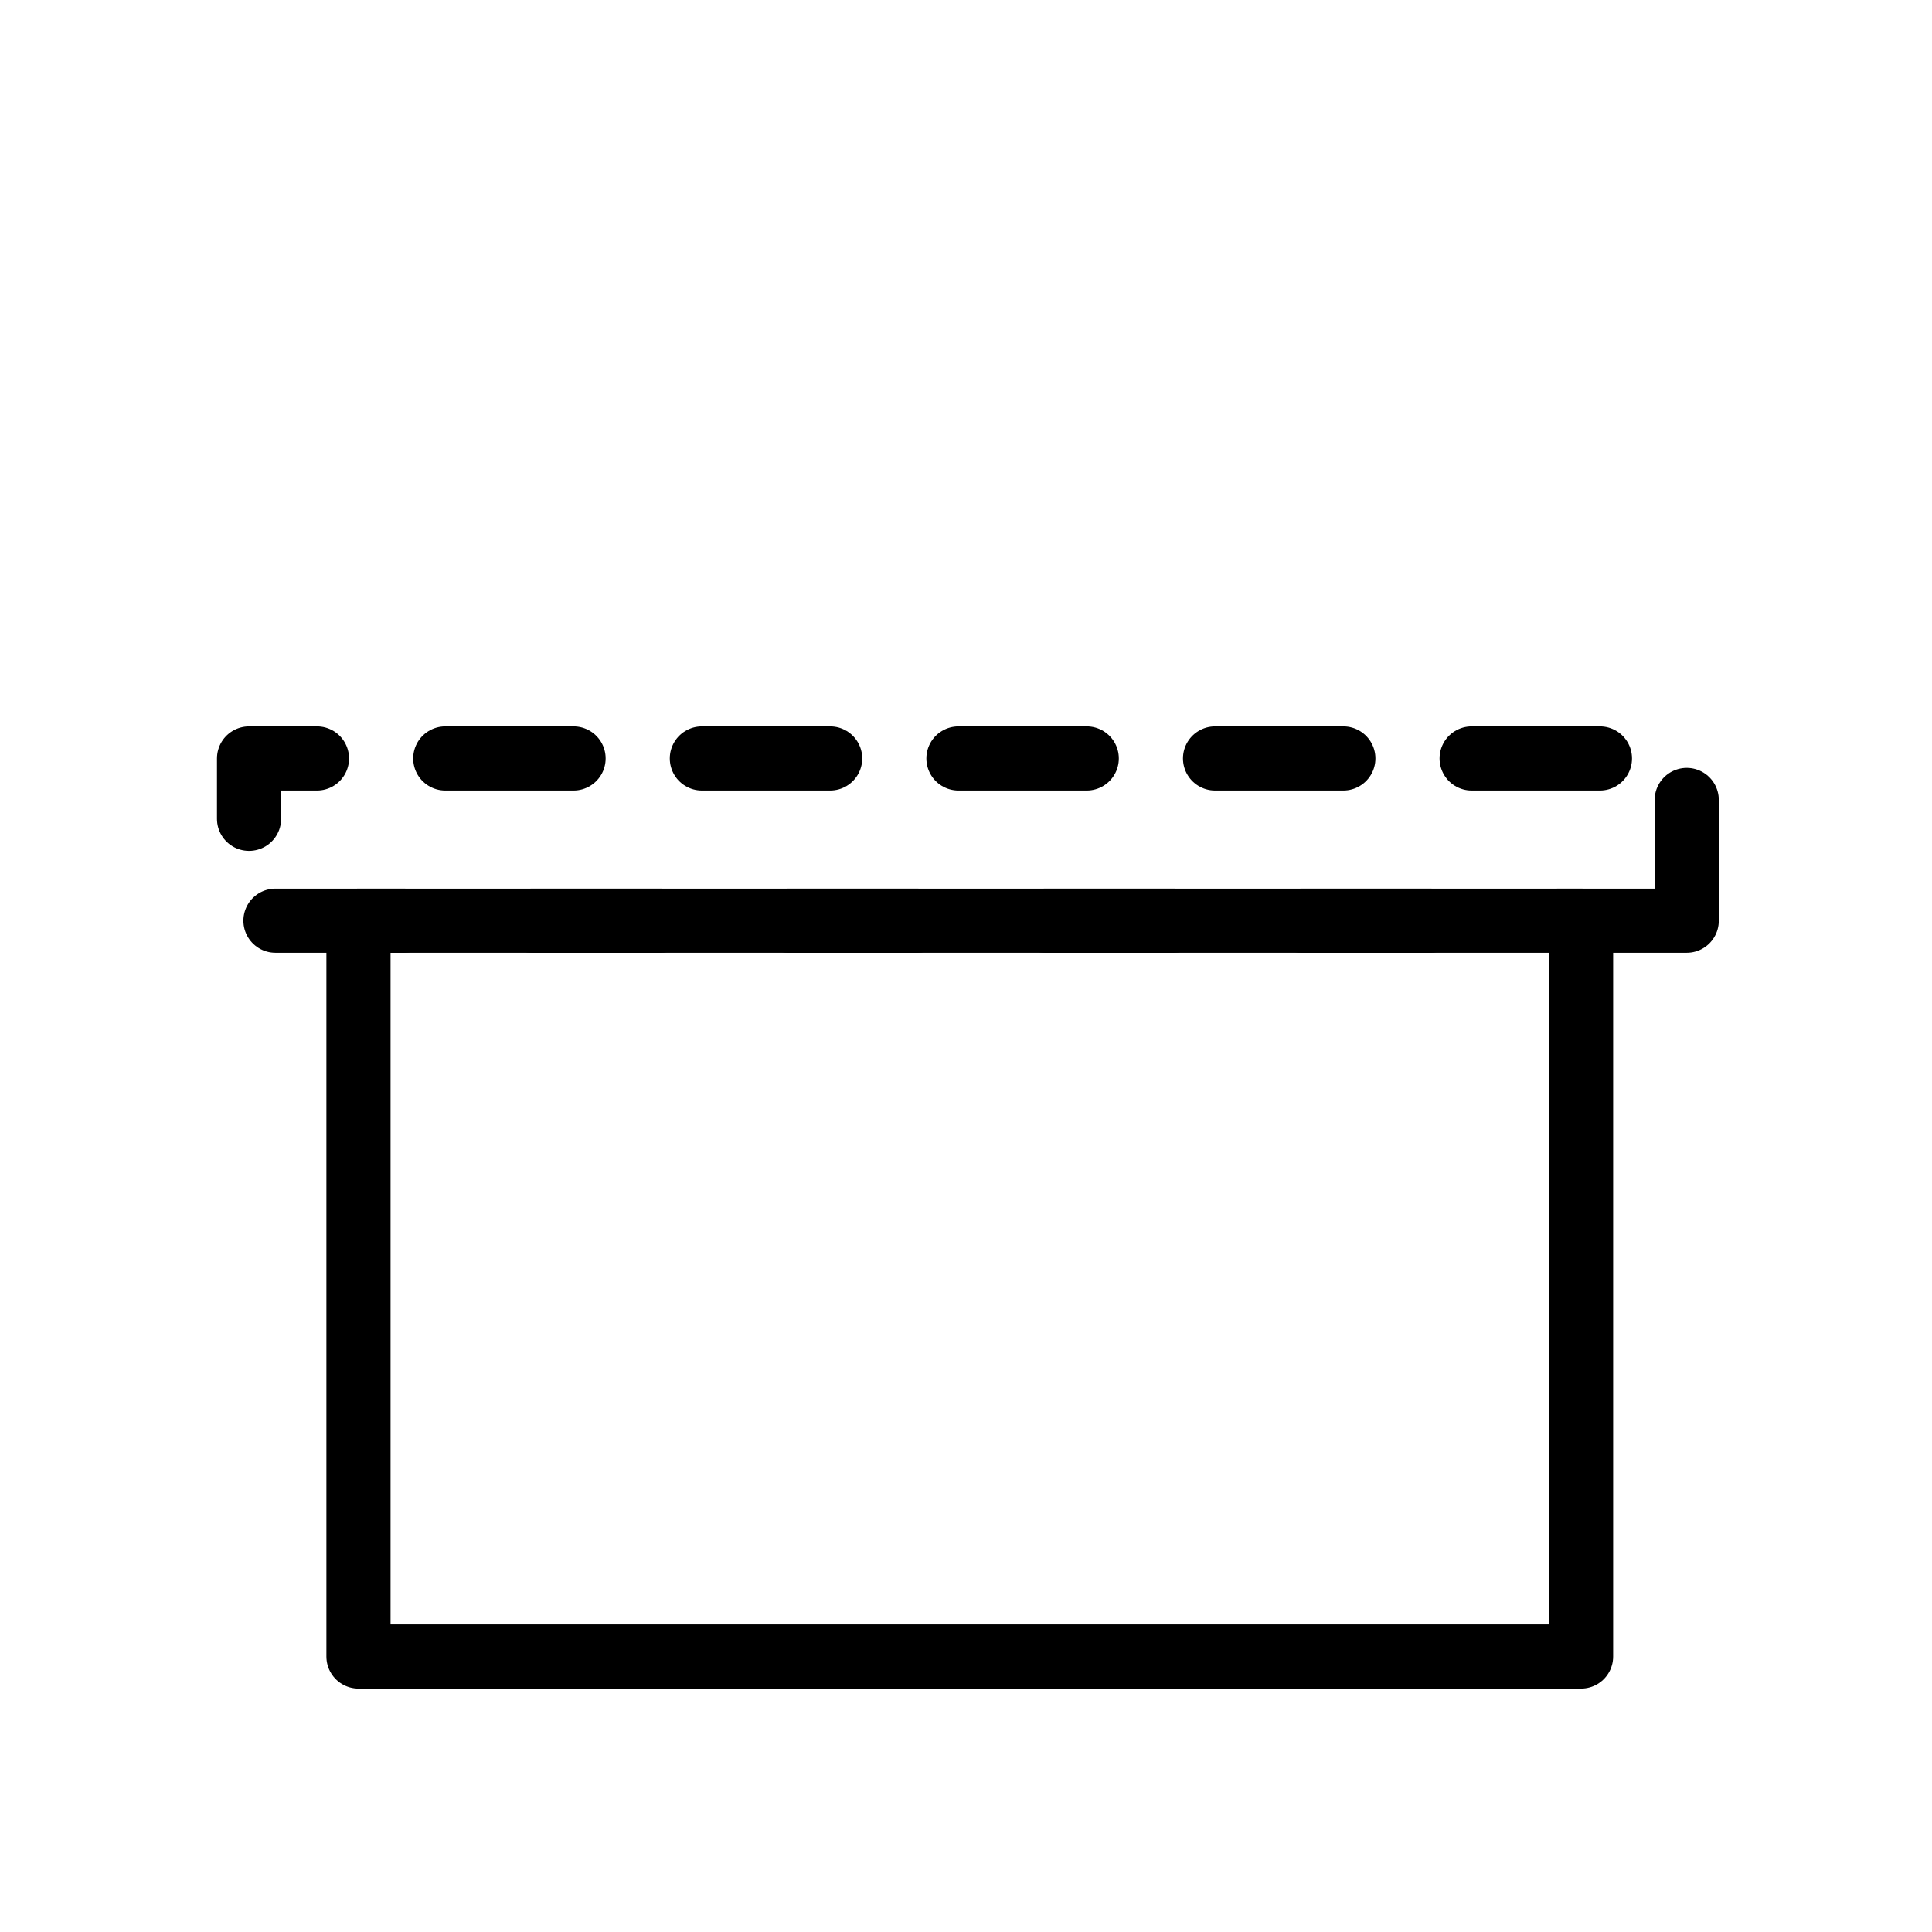 <svg width="512" height="512" viewBox="0 0 512 512" fill="none" xmlns="http://www.w3.org/2000/svg">
<rect width="512" height="512" fill="white"/>
<path d="M419 439H95V244H419V439Z" stroke="black" stroke-width="17" stroke-linejoin="round"/>
<path d="M447 244H66V201H447V244Z" stroke="black" stroke-width="17" stroke-linecap="round" stroke-linejoin="round" stroke-dasharray="34 34"/>
</svg>
